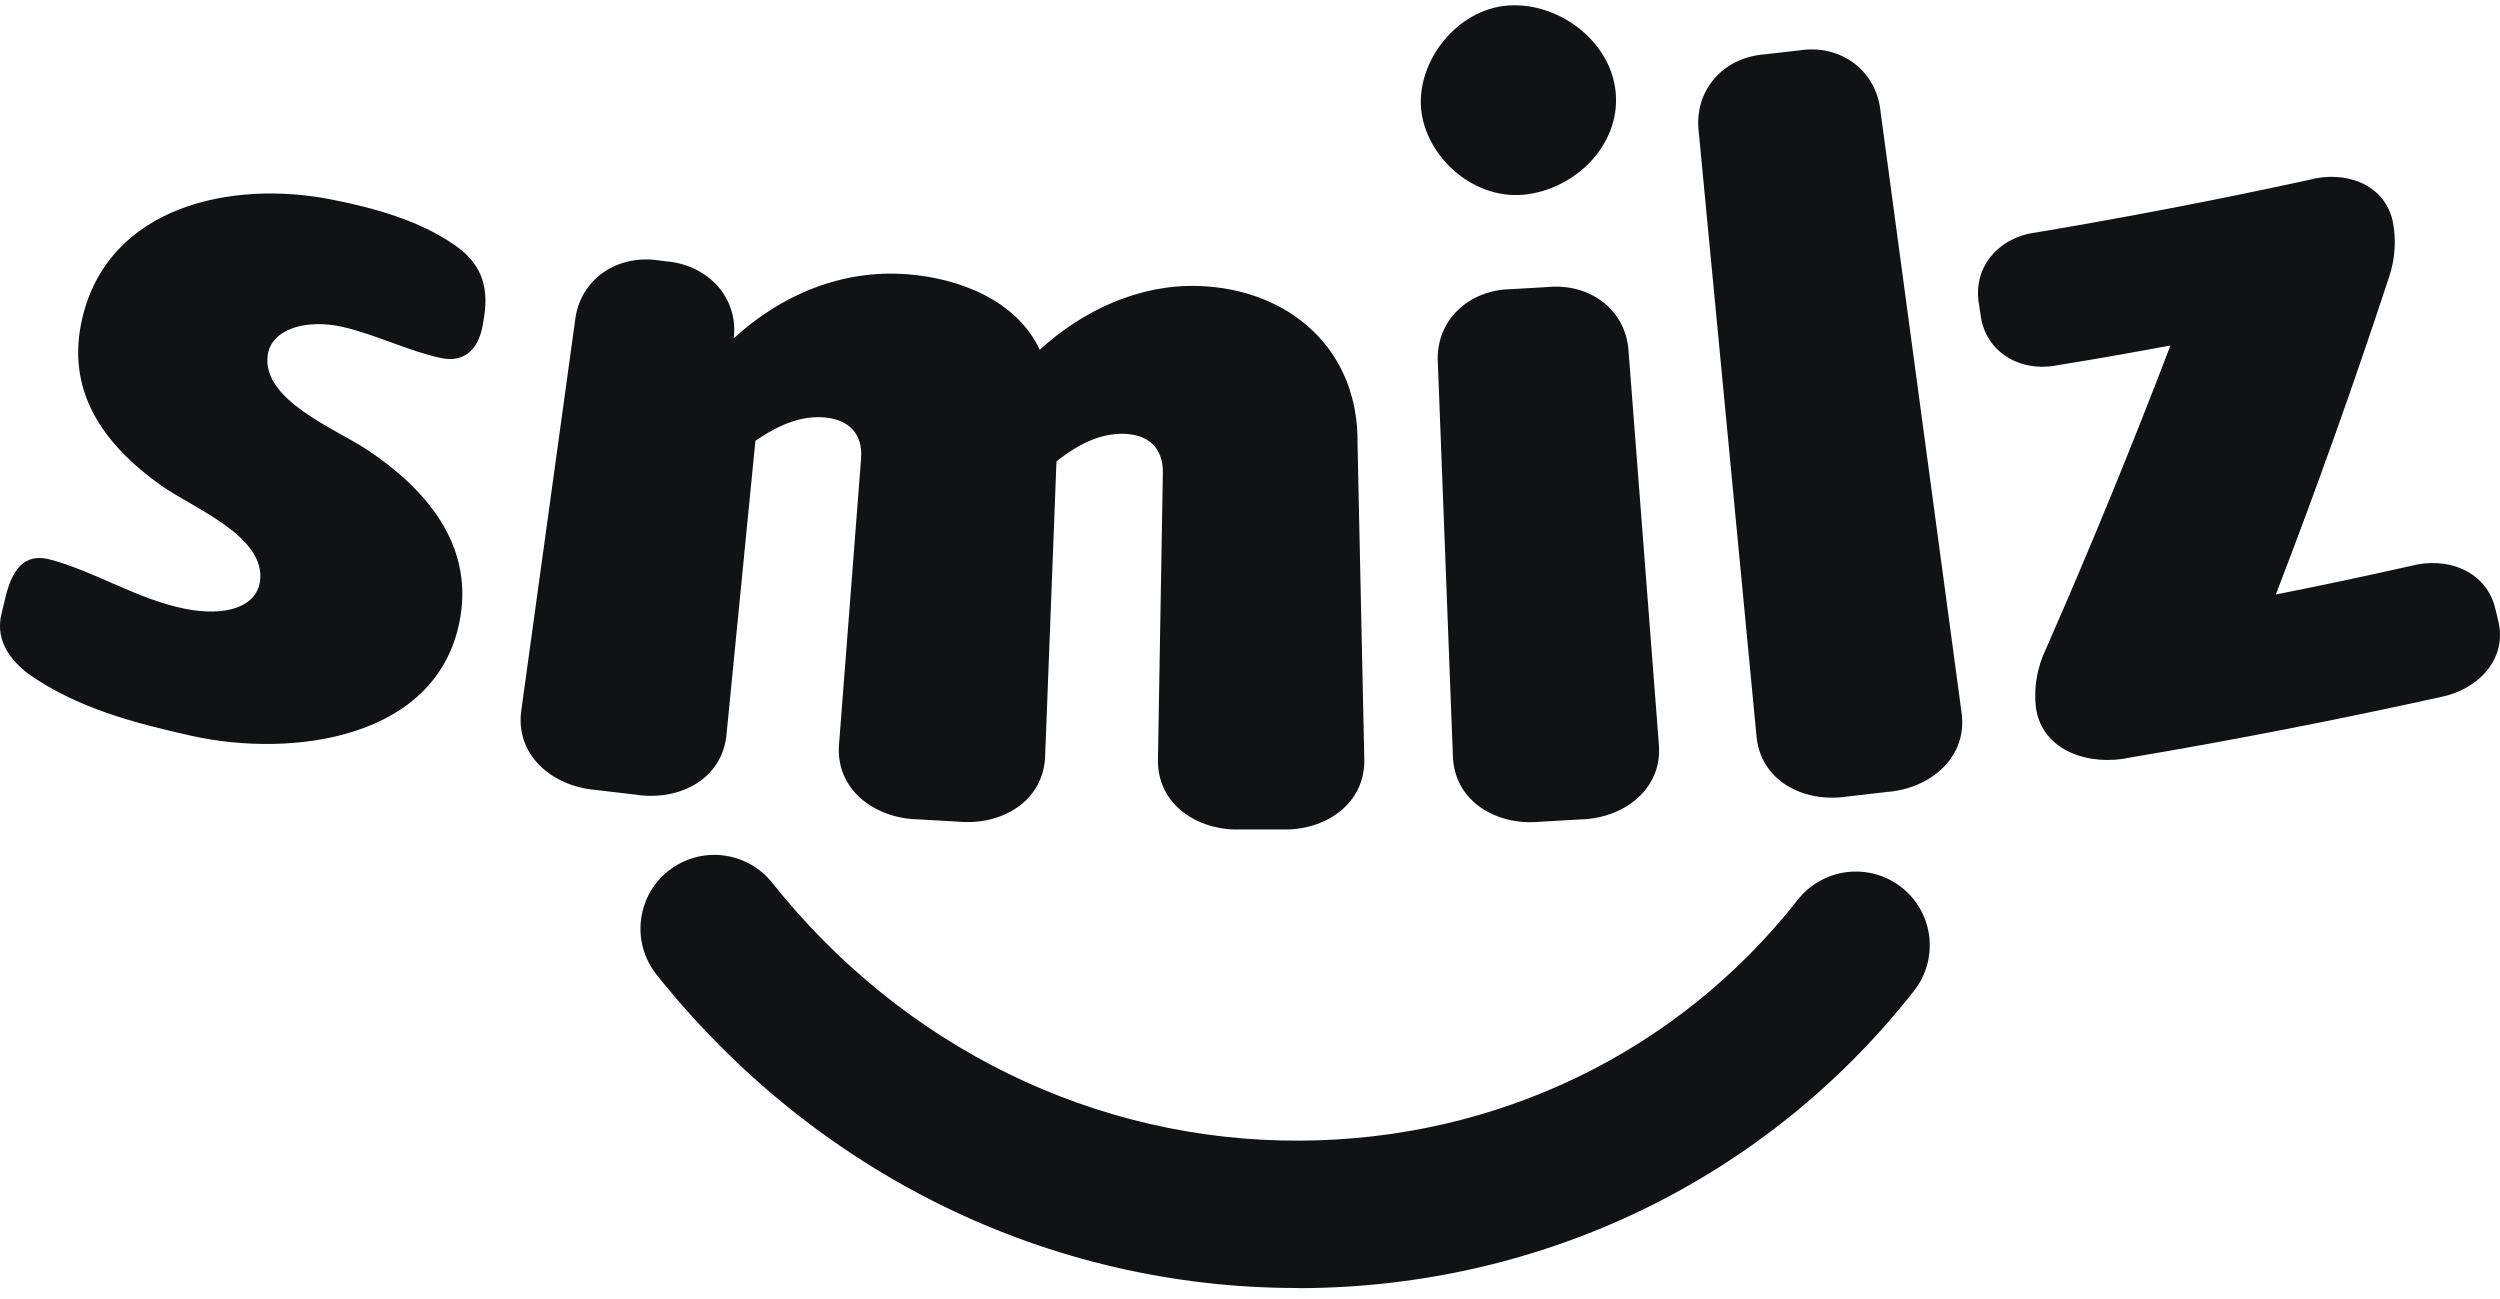 <svg width="152" height="79" viewBox="0 0 152 79" fill="none" xmlns="http://www.w3.org/2000/svg">
<path d="M1.711 40.962C0.291 39.861 -0.236 38.646 0.096 37.3C0.193 36.895 0.242 36.693 0.339 36.289C0.844 34.186 1.794 33.681 3.078 34.027C5.813 34.764 8.355 36.437 11.259 37.016C13.691 37.5 15.591 36.915 15.806 35.345C16.186 32.601 11.737 30.894 9.793 29.515C6.244 26.988 3.936 23.726 5.023 19.264C6.662 12.537 14.066 10.931 20.14 12.127C22.723 12.636 25.491 13.398 27.652 14.905C29.125 15.932 29.751 17.226 29.435 19.25C29.41 19.407 29.399 19.474 29.374 19.643C29.078 21.533 27.977 22.011 26.845 21.775C24.874 21.362 22.803 20.322 20.823 19.874C18.606 19.371 16.498 20.008 16.276 21.591C15.896 24.329 20.423 26.076 22.361 27.369C25.853 29.706 28.738 33.024 27.991 37.509C26.747 44.971 17.744 46.086 11.679 44.745C8.18 43.967 4.688 43.056 1.711 40.962ZM82.538 26.986C82.676 33.348 82.812 39.709 82.947 46.068C83.064 48.888 80.54 50.519 77.939 50.431C76.935 50.431 76.435 50.431 75.433 50.431C72.833 50.528 70.302 48.911 70.405 46.09L70.702 28.742C70.726 27.197 69.774 26.412 68.337 26.376C67.057 26.345 65.757 26.845 64.234 28.049L63.547 45.9C63.493 48.725 60.875 50.2 58.284 49.958C57.284 49.904 56.783 49.875 55.782 49.815C53.182 49.756 50.747 47.992 51.019 45.182L52.353 27.883C52.472 26.34 51.567 25.502 50.132 25.381C48.854 25.271 47.527 25.695 45.928 26.807C45.344 32.732 44.761 38.658 44.179 44.583C43.955 47.4 41.26 48.714 38.68 48.319C37.685 48.205 37.189 48.146 36.196 48.025C33.6 47.814 31.271 45.908 31.705 43.117C32.789 35.248 33.875 27.378 34.963 19.506C35.255 16.921 37.582 15.447 40.076 15.835L40.51 15.889C42.98 16.1 44.9 18.015 44.615 20.566C47.534 17.898 51.219 16.36 55.209 16.678C58.317 16.925 61.805 18.248 63.217 21.266C65.86 18.856 69.28 17.273 72.873 17.387C78.379 17.569 82.628 21.232 82.538 26.986ZM86.387 6.357C86.281 3.478 88.792 0.373 91.983 0.321C94.974 0.272 97.988 2.613 98.239 5.676C98.504 8.873 95.699 11.544 92.648 11.837C89.418 12.142 86.493 9.313 86.387 6.357ZM99.021 21.421L100.853 45.189C101.127 48.001 98.693 49.765 96.09 49.821C95.093 49.884 94.595 49.911 93.595 49.965C91.004 50.207 88.386 48.731 88.334 45.908C88.034 37.966 87.731 30.025 87.422 22.084C87.256 19.465 89.32 17.625 91.853 17.582C92.751 17.533 93.2 17.508 94.098 17.452C96.622 17.205 98.886 18.797 99.021 21.416V21.421ZM114.335 6.765C115.975 18.927 117.614 31.089 119.253 43.251C119.687 46.045 117.351 47.944 114.762 48.148C113.77 48.267 113.271 48.323 112.279 48.433C109.703 48.823 107.001 47.503 106.788 44.684L103.285 8.034C102.973 5.514 104.758 3.501 107.257 3.308C108.113 3.214 108.542 3.164 109.4 3.063C111.87 2.678 114.068 4.234 114.335 6.761V6.765ZM151.733 37.076L151.877 37.677C152.508 40.092 150.615 41.96 148.361 42.386C142.1 43.769 135.812 44.994 129.498 46.061C127.124 46.581 124.173 45.738 123.78 43.014C123.648 41.811 123.854 40.595 124.373 39.502C127.057 33.396 129.587 27.23 131.963 21.004C129.679 21.434 127.388 21.835 125.092 22.206C122.882 22.654 120.699 21.454 120.414 19.113C120.376 18.869 120.358 18.746 120.322 18.501C119.918 16.223 121.555 14.416 123.769 14.138C129.331 13.205 134.863 12.14 140.366 10.943C142.486 10.351 144.945 11.113 145.477 13.438C145.703 14.576 145.626 15.753 145.253 16.851C143.119 23.345 140.825 29.776 138.37 36.146C141.107 35.603 143.838 35.025 146.564 34.412C148.753 33.82 151.203 34.688 151.733 37.076ZM79.035 78.32C93.786 78.271 107.397 71.679 116.374 60.241C116.738 59.777 117.007 59.247 117.165 58.679C117.324 58.112 117.369 57.519 117.298 56.934C117.226 56.35 117.041 55.785 116.751 55.272C116.461 54.759 116.073 54.308 115.609 53.945C115.144 53.581 114.613 53.313 114.045 53.155C113.477 52.997 112.883 52.952 112.297 53.023C111.712 53.094 111.146 53.279 110.632 53.569C110.119 53.858 109.667 54.246 109.303 54.709C102.032 63.972 90.988 69.311 79.004 69.351C66.601 69.403 54.915 63.681 46.948 53.671C46.207 52.74 45.125 52.141 43.942 52.006C42.758 51.87 41.569 52.21 40.637 52.95C39.704 53.69 39.104 54.77 38.969 55.952C38.833 57.134 39.173 58.321 39.915 59.252C49.571 71.378 63.756 78.311 78.864 78.311L79.035 78.32Z" fill="#101214"/>
</svg>
